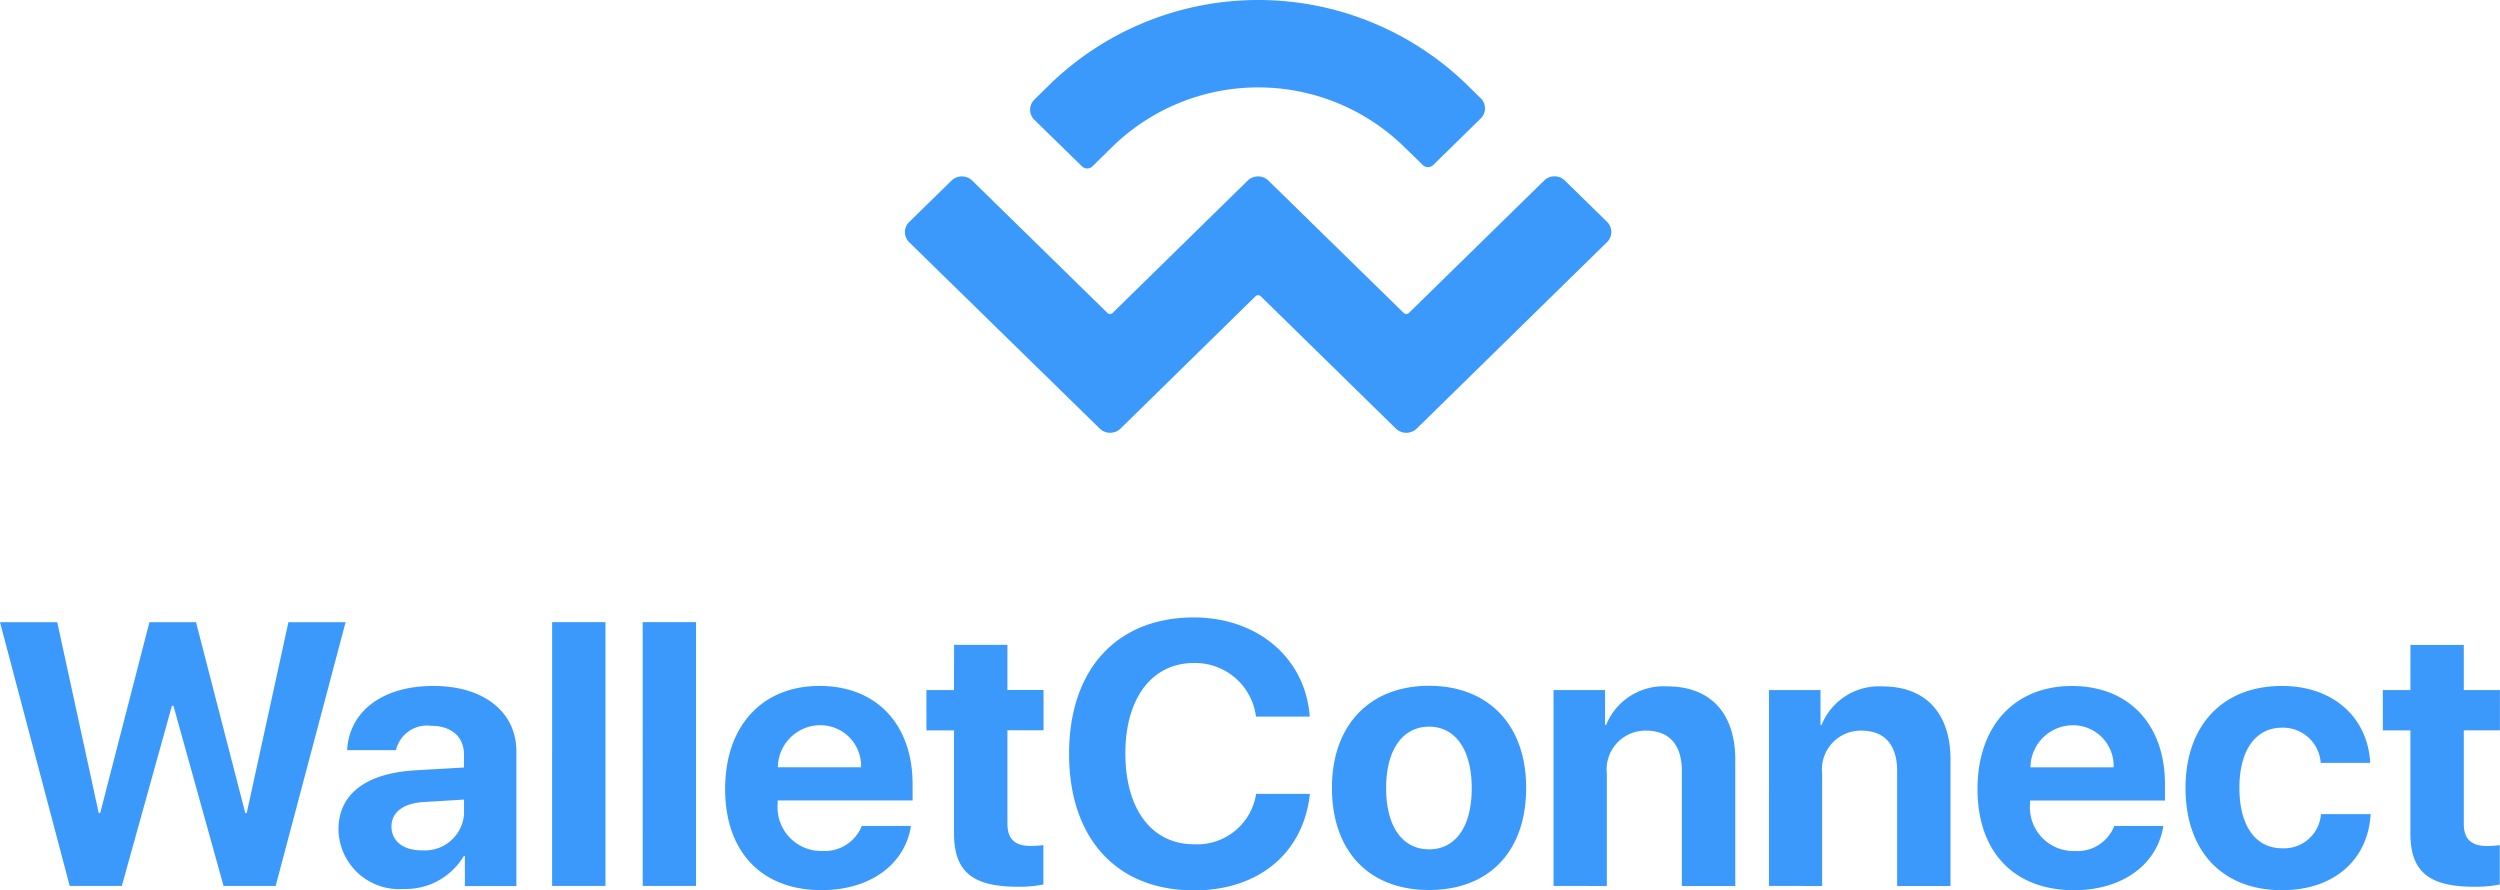 <svg xmlns="http://www.w3.org/2000/svg" width="152.29" height="54.241" viewBox="0 0 152.29 54.241">
  <g id="Group_1482" data-name="Group 1482" transform="translate(-105 -2348.805)">
    <g id="Group_1465" data-name="Group 1465" transform="translate(105 2386.422)">
      <path id="Path_1877" data-name="Path 1877" d="M-85.78,35.136l-3.051,10.97h-3.175l-4.246-16.063h3.487l2.528,11.63h.087l3-11.63h2.839l3,11.63h.087l2.54-11.63H-75.2l-4.259,16.063h-3.175l-3.051-10.97Zm15.217,8.8a2.381,2.381,0,0,0,2.578-2.216v-.872L-70.5,41c-1.208.087-1.905.635-1.905,1.482C-72.406,43.392-71.671,43.94-70.563,43.94Zm-1.071,2.353a3.692,3.692,0,0,1-4-3.611c0-2.167,1.669-3.424,4.645-3.611l3-.174v-.784c0-1.108-.784-1.756-2-1.756a1.944,1.944,0,0,0-2.142,1.482h-2.976c.125-2.316,2.092-3.91,5.255-3.91,3.063,0,5.056,1.581,5.056,3.985v8.206h-3.138v-1.83H-68A4.115,4.115,0,0,1-71.634,46.293Zm9.015-16.25h3.25V46.107h-3.25Zm5.516,0h3.25V46.107H-57.1Zm10.8,6.276a2.593,2.593,0,0,0-2.565,2.565H-43.8A2.472,2.472,0,0,0-46.306,36.319Zm2.553,6.139h2.989c-.361,2.341-2.49,3.91-5.442,3.91-3.673,0-5.877-2.353-5.877-6.164s2.229-6.276,5.753-6.276c3.474,0,5.666,2.353,5.666,5.977v1h-8.218v.2a2.659,2.659,0,0,0,2.739,2.876A2.434,2.434,0,0,0-43.754,42.458Zm5.616-11.033h3.25v2.752h2.2v2.453h-2.2v5.7c0,.909.448,1.345,1.407,1.345a6.741,6.741,0,0,0,.784-.05V46.02a7.709,7.709,0,0,1-1.544.137c-2.8,0-3.9-.934-3.9-3.262V36.631h-1.681V34.178h1.681Zm14.606,14.955c-4.67,0-7.6-3.125-7.6-8.318s2.951-8.306,7.6-8.306c3.86,0,6.8,2.453,7.06,6.039h-3.275a3.728,3.728,0,0,0-3.785-3.262c-2.54,0-4.171,2.129-4.171,5.5,0,3.424,1.619,5.541,4.184,5.541A3.633,3.633,0,0,0-19.734,40.5h3.275C-16.845,44.114-19.584,46.381-23.531,46.381ZM-9.2,46.356c-3.611,0-5.915-2.316-5.915-6.226,0-3.86,2.341-6.214,5.915-6.214s5.915,2.341,5.915,6.214C-3.284,44.052-5.588,46.356-9.2,46.356Zm0-2.478c1.594,0,2.6-1.345,2.6-3.736,0-2.366-1.021-3.736-2.6-3.736s-2.615,1.37-2.615,3.736C-11.814,42.533-10.793,43.878-9.2,43.878Zm7.583,2.229V34.178H1.522v2.129h.062A3.776,3.776,0,0,1,5.32,33.953c2.652,0,4.134,1.669,4.134,4.458v7.7H6.2V39.1c0-1.557-.735-2.453-2.192-2.453a2.363,2.363,0,0,0-2.378,2.615v6.849Zm13.125,0V34.178h3.138v2.129h.062a3.77,3.77,0,0,1,3.723-2.353c2.652,0,4.134,1.669,4.134,4.458v7.7h-3.25V39.1c0-1.557-.735-2.453-2.192-2.453a2.363,2.363,0,0,0-2.378,2.615v6.849ZM30,36.319a2.593,2.593,0,0,0-2.565,2.565H32.5A2.472,2.472,0,0,0,30,36.319Zm2.54,6.139h2.989c-.361,2.341-2.49,3.91-5.442,3.91-3.673,0-5.877-2.353-5.877-6.164s2.229-6.276,5.753-6.276c3.474,0,5.666,2.353,5.666,5.977v1H27.41v.2a2.659,2.659,0,0,0,2.739,2.876A2.411,2.411,0,0,0,32.541,42.458Zm15.59-3.848H45.117a2.3,2.3,0,0,0-2.353-2.142c-1.606,0-2.6,1.357-2.6,3.661,0,2.353,1,3.686,2.615,3.686a2.256,2.256,0,0,0,2.353-2.08h3.026c-.162,2.814-2.266,4.632-5.4,4.632-3.6,0-5.877-2.341-5.877-6.226,0-3.823,2.279-6.214,5.853-6.214C45.939,33.916,47.994,35.908,48.131,38.61Zm2.453-7.185h3.25v2.752h2.2v2.453h-2.2v5.7c0,.909.448,1.345,1.407,1.345a6.741,6.741,0,0,0,.784-.05V46.02a7.613,7.613,0,0,1-1.544.137c-2.8,0-3.9-.934-3.9-3.262V36.631H48.9V34.178h1.681Z" transform="translate(96.252 -29.757)" fill="#3b99fc"/>
    </g>
    <g id="Group_1466" data-name="Group 1466" transform="translate(160.127 2348.805)">
      <path id="Path_1878" data-name="Path 1878" d="M-7.966,1.613a18.24,18.24,0,0,1,25.409,0l.844.826a.861.861,0,0,1,0,1.243L15.4,6.513a.455.455,0,0,1-.635,0L13.6,5.379a12.723,12.723,0,0,0-17.723,0L-5.361,6.595a.455.455,0,0,1-.635,0L-8.892,3.764a.861.861,0,0,1,0-1.243ZM23.415,7.457l2.568,2.514a.861.861,0,0,1,0,1.243L14.394,22.567a.909.909,0,0,1-1.27,0L4.893,14.508a.236.236,0,0,0-.318,0l-8.222,8.058a.909.909,0,0,1-1.27,0l-11.6-11.343a.861.861,0,0,1,0-1.243l2.568-2.514a.909.909,0,0,1,1.27,0l8.231,8.058a.236.236,0,0,0,.318,0L4.094,7.466a.909.909,0,0,1,1.27,0L13.6,15.525a.236.236,0,0,0,.318,0l8.231-8.058A.9.9,0,0,1,23.415,7.457Z" transform="translate(16.78 3.539)" fill="#3b99fc"/>
    </g>
  </g>
</svg>

